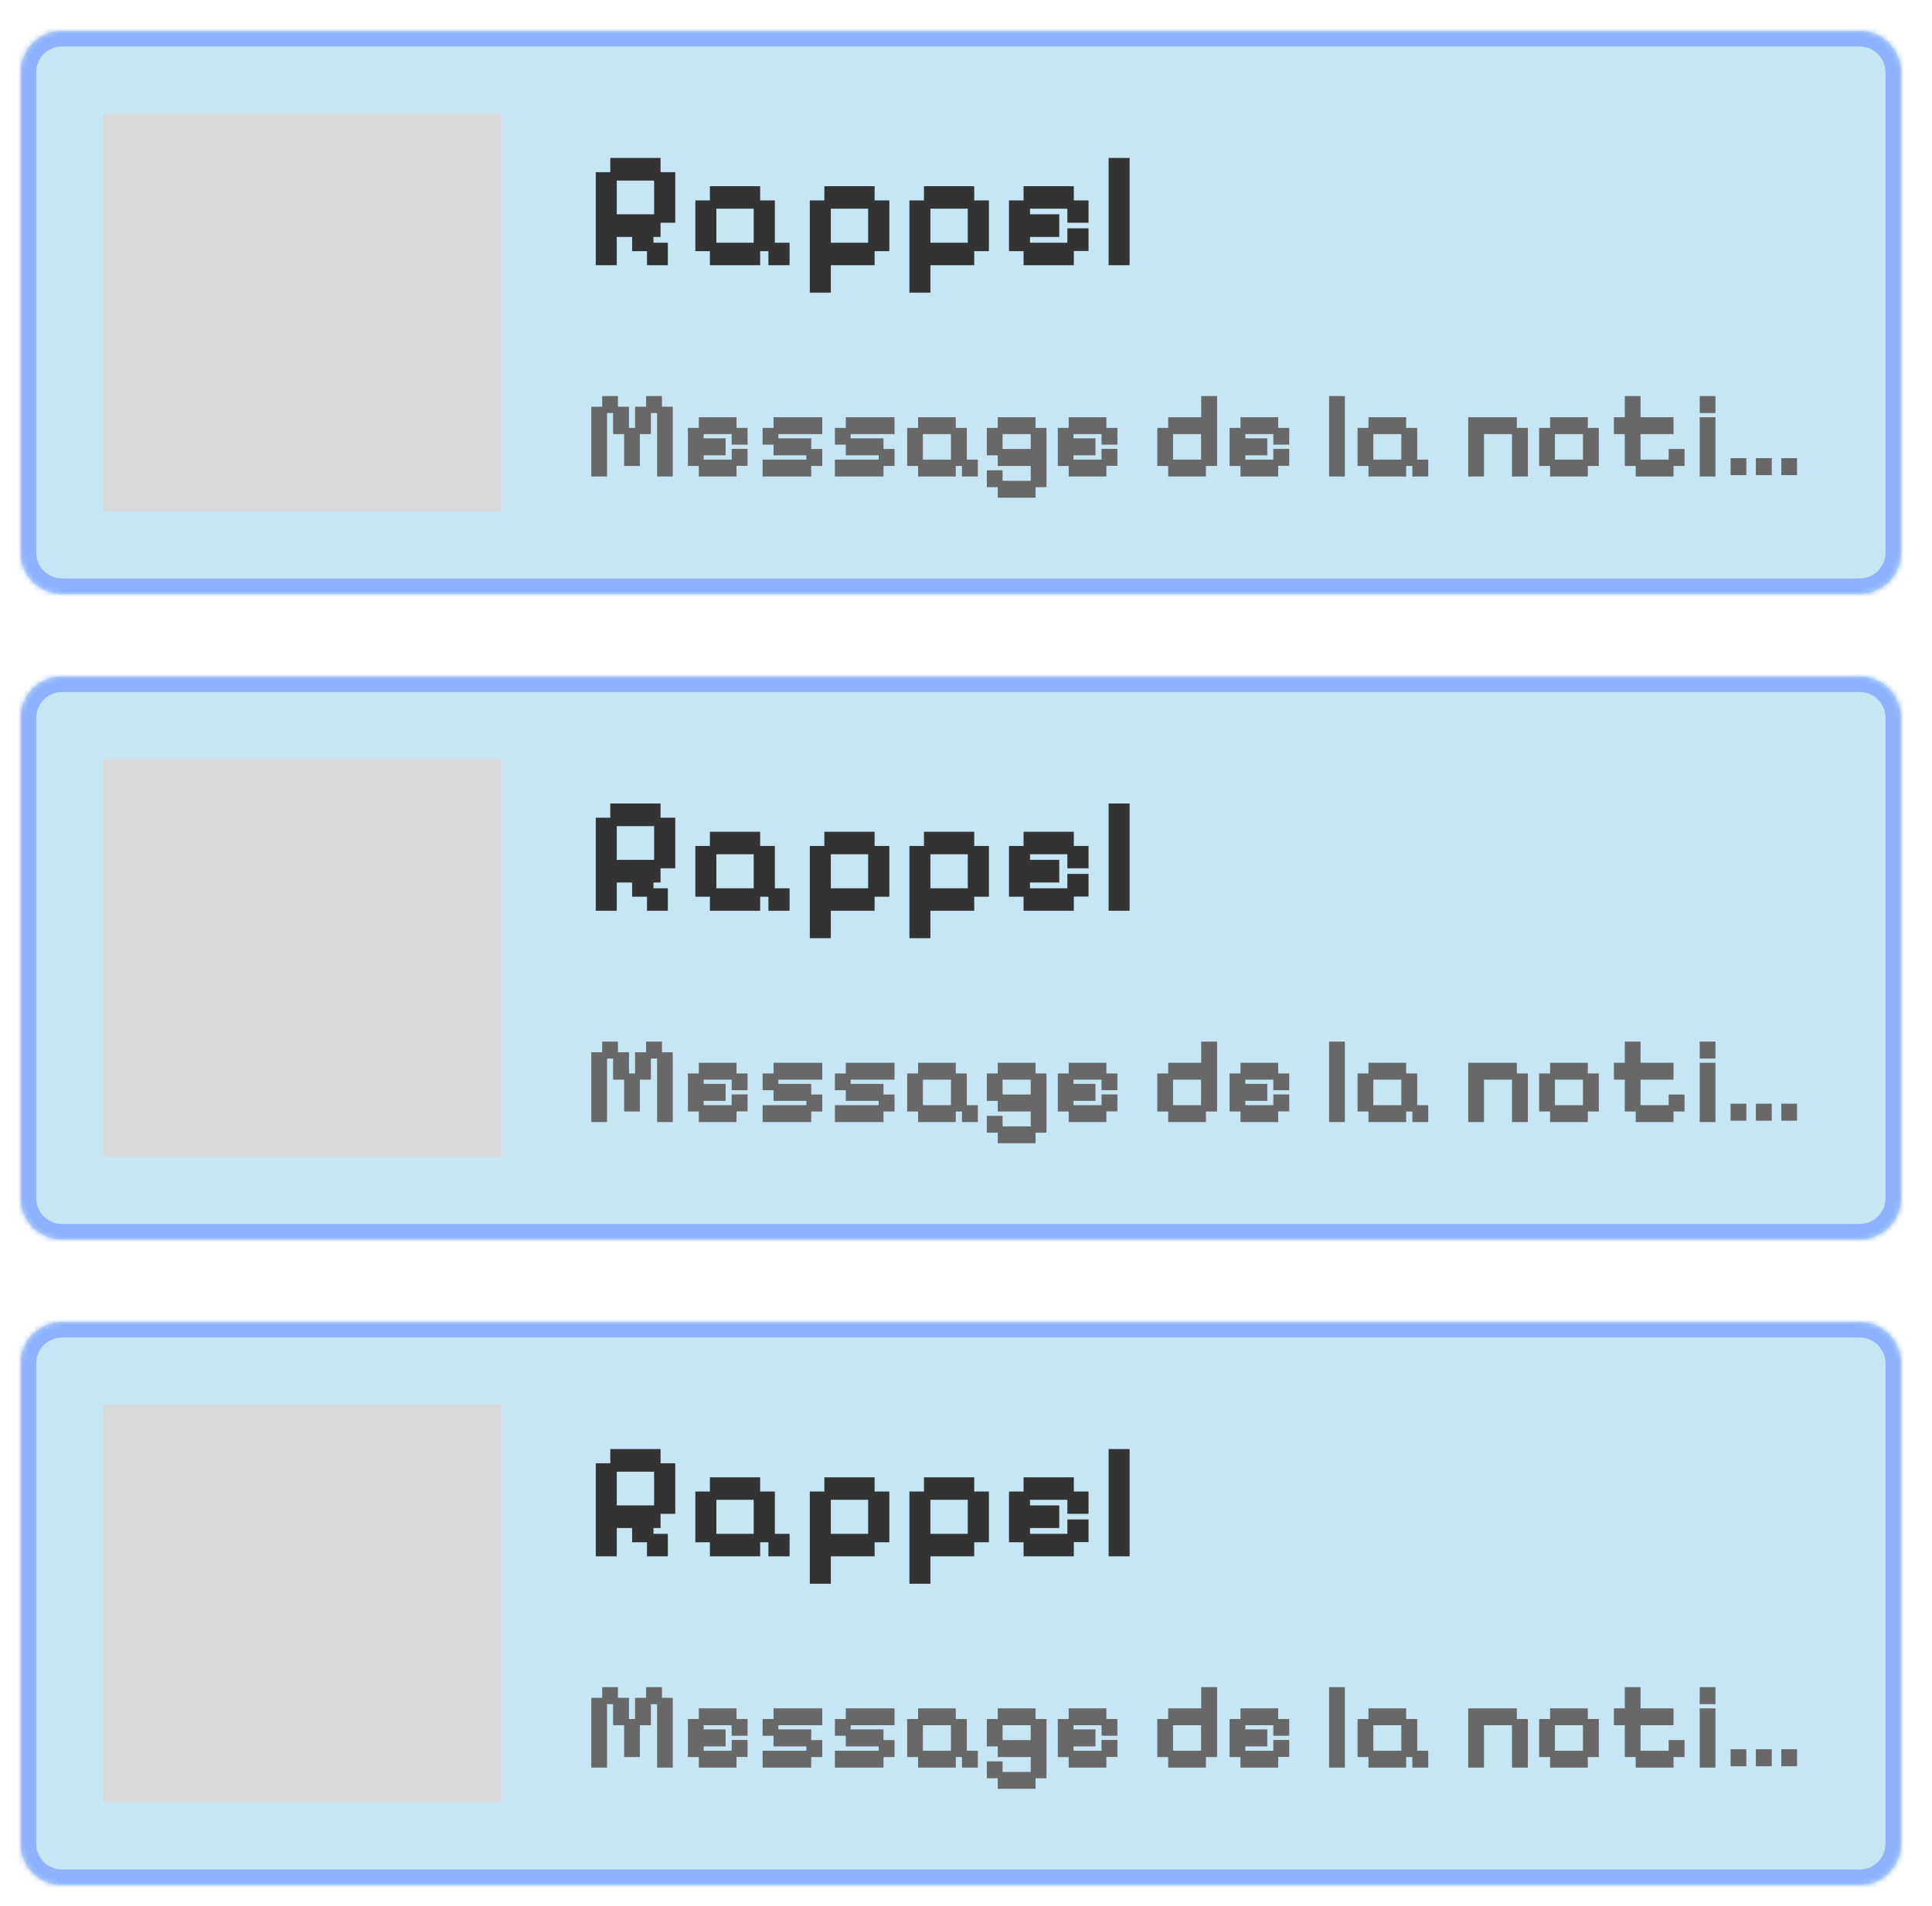 <svg width="374" height="369" viewBox="0 0 374 369" fill="none" xmlns="http://www.w3.org/2000/svg">
<g filter="url(#filter0_d_102_1614)">
<mask id="path-1-inside-1_102_1614" fill="white">
<path d="M10 8C10 3.582 13.582 0 18 0H366C370.418 0 374 3.582 374 8V101C374 105.418 370.418 109 366 109H18C13.582 109 10 105.418 10 101V8Z"/>
</mask>
<path d="M10 8C10 3.582 13.582 0 18 0H366C370.418 0 374 3.582 374 8V101C374 105.418 370.418 109 366 109H18C13.582 109 10 105.418 10 101V8Z" fill="#8ECEE9" fill-opacity="0.5" shape-rendering="crispEdges"/>
<path d="M18 0V3H366V0V-3H18V0ZM374 8H371V101H374H377V8H374ZM366 109V106H18V109V112H366V109ZM10 101H13V8H10H7V101H10ZM18 109V106C15.239 106 13 103.761 13 101H10H7C7 107.075 11.925 112 18 112V109ZM374 101H371C371 103.761 368.761 106 366 106V109V112C372.075 112 377 107.075 377 101H374ZM366 0V3C368.761 3 371 5.239 371 8H374H377C377 1.925 372.075 -3 366 -3V0ZM18 0V-3C11.925 -3 7 1.925 7 8H10H13C13 5.239 15.239 3 18 3V0Z" fill="#8EB2FF" mask="url(#path-1-inside-1_102_1614)"/>
<rect x="26" y="16" width="77" height="77" fill="#D9D9D9"/>
<path d="M121.327 45.352V27.336H124.143V24.584H133.871V27.336H136.719V37.128H133.871V39.88H132.495V41H135.279V45.352H131.247V42.632H128.367V39.88H125.391V45.352H121.327ZM125.391 35.496H132.623V28.968H125.391V35.496ZM143.424 45.352V42.632H140.608V32.808H143.424V30.056H153.152V32.808H156V41H158.848V45.352H154.752V42.632H153.152V45.352H143.424ZM144.672 41H151.904V34.408H144.672V41ZM162.765 50.664V32.808H165.581V30.056H175.309V32.808H178.157V42.632H175.309V45.352H166.829V50.664H162.765ZM166.829 41H174.061V34.408H166.829V41ZM182.046 50.664V32.808H184.862V30.056H194.59V32.808H197.438V42.632H194.59V45.352H186.11V50.664H182.046ZM186.11 41H193.342V34.408H186.11V41ZM204.143 45.352V42.632H201.327V32.808H204.143V30.056H213.871V32.808H216.719V37.128H212.623V34.408H205.391V35.496H211.055V39.88H205.391V41H212.623V38.216H216.719V42.6H213.871V45.352H204.143ZM220.608 45.352V24.584H224.672V45.352H220.608Z" fill="#333333"/>
<path d="M120.464 86.264V72.752H122.576V70.688H125.624V72.752H127.76V76.856H128.936V72.752H131.072V70.688H134.144V72.752H136.232V86.264H133.208V73.976H132.008V78.056H129.872V84.224H126.824V78.056H124.688V73.976H123.512V86.264H120.464ZM141.279 86.264V84.224H139.167V76.856H141.279V74.792H148.575V76.856H150.711V80.096H147.639V78.056H142.215V78.872H146.463V82.16H142.215V83H147.639V80.912H150.711V84.2H148.575V86.264H141.279ZM153.628 86.264V83H162.1V82.16H155.74V80.096H153.628V76.856H155.74V74.792H165.172V78.056H156.676V78.872H163.036V80.936H165.172V84.224H163.036V86.264H153.628ZM167.62 86.264V83H176.092V82.16H169.732V80.096H167.62V76.856H169.732V74.792H179.164V78.056H170.668V78.872H177.028V80.936H179.164V84.224H177.028V86.264H167.62ZM183.724 86.264V84.224H181.612V76.856H183.724V74.792H191.02V76.856H193.156V83H195.292V86.264H192.22V84.224H191.02V86.264H183.724ZM184.66 83H190.084V78.056H184.66V83ZM199.146 90.368V88.328H197.034V85.064H200.082V87.104H205.53V84.224H199.146V82.16H197.034V76.856H199.146V74.792H206.466V76.856H208.578V88.328H206.466V90.368H199.146ZM200.082 80.936H205.53V78.056H200.082V80.936ZM212.881 86.264V84.224H210.769V76.856H212.881V74.792H220.177V76.856H222.313V80.096H219.241V78.056H213.817V78.872H218.065V82.16H213.817V83H219.241V80.912H222.313V84.2H220.177V86.264H212.881ZM232.146 86.264V84.224H230.034V76.856H232.146V74.792H238.53V70.688H241.602V84.224H239.442V86.264H232.146ZM233.082 83H238.506V78.056H233.082V83ZM246.139 86.264V84.224H244.027V76.856H246.139V74.792H253.435V76.856H255.571V80.096H252.499V78.056H247.075V78.872H251.323V82.16H247.075V83H252.499V80.912H255.571V84.2H253.435V86.264H246.139ZM263.292 86.264V70.688H266.34V86.264H263.292ZM270.912 86.264V84.224H268.8V76.856H270.912V74.792H278.208V76.856H280.344V83H282.48V86.264H279.408V84.224H278.208V86.264H270.912ZM271.848 83H277.272V78.056H271.848V83ZM290.222 86.264V74.792H299.63V76.856H301.766V86.264H298.694V78.056H293.27V86.264H290.222ZM306.068 86.264V84.224H303.956V76.856H306.068V74.792H313.364V76.856H315.5V84.224H313.364V86.264H306.068ZM307.004 83H312.428V78.056H307.004V83ZM322.641 86.264V84.224H320.529V78.056H318.417V74.792H320.529V70.688H323.577V74.792H329.961V78.056H323.577V83H329.025V80.936H332.097V84.224H329.961V86.264H322.641ZM335.034 86.264V74.792H338.082V86.264H335.034ZM335.034 73.976V70.688H338.082V73.976H335.034ZM345.907 86V82.712H348.979V86H345.907ZM341.011 86V82.712H344.059V86H341.011ZM350.827 86V82.712H353.875V86H350.827Z" fill="#686868"/>
</g>
<g filter="url(#filter1_d_102_1614)">
<mask id="path-6-inside-2_102_1614" fill="white">
<path d="M10 133C10 128.582 13.582 125 18 125H366C370.418 125 374 128.582 374 133V226C374 230.418 370.418 234 366 234H18C13.582 234 10 230.418 10 226V133Z"/>
</mask>
<path d="M10 133C10 128.582 13.582 125 18 125H366C370.418 125 374 128.582 374 133V226C374 230.418 370.418 234 366 234H18C13.582 234 10 230.418 10 226V133Z" fill="#8ECEE9" fill-opacity="0.5" shape-rendering="crispEdges"/>
<path d="M18 125V128H366V125V122H18V125ZM374 133H371V226H374H377V133H374ZM366 234V231H18V234V237H366V234ZM10 226H13V133H10H7V226H10ZM18 234V231C15.239 231 13 228.761 13 226H10H7C7 232.075 11.925 237 18 237V234ZM374 226H371C371 228.761 368.761 231 366 231V234V237C372.075 237 377 232.075 377 226H374ZM366 125V128C368.761 128 371 130.239 371 133H374H377C377 126.925 372.075 122 366 122V125ZM18 125V122C11.925 122 7 126.925 7 133H10H13C13 130.239 15.239 128 18 128V125Z" fill="#8EB2FF" mask="url(#path-6-inside-2_102_1614)"/>
<rect x="26" y="141" width="77" height="77" fill="#D9D9D9"/>
<path d="M121.327 170.352V152.336H124.143V149.584H133.871V152.336H136.719V162.128H133.871V164.88H132.495V166H135.279V170.352H131.247V167.632H128.367V164.88H125.391V170.352H121.327ZM125.391 160.496H132.623V153.968H125.391V160.496ZM143.424 170.352V167.632H140.608V157.808H143.424V155.056H153.152V157.808H156V166H158.848V170.352H154.752V167.632H153.152V170.352H143.424ZM144.672 166H151.904V159.408H144.672V166ZM162.765 175.664V157.808H165.581V155.056H175.309V157.808H178.157V167.632H175.309V170.352H166.829V175.664H162.765ZM166.829 166H174.061V159.408H166.829V166ZM182.046 175.664V157.808H184.862V155.056H194.59V157.808H197.438V167.632H194.59V170.352H186.11V175.664H182.046ZM186.11 166H193.342V159.408H186.11V166ZM204.143 170.352V167.632H201.327V157.808H204.143V155.056H213.871V157.808H216.719V162.128H212.623V159.408H205.391V160.496H211.055V164.88H205.391V166H212.623V163.216H216.719V167.6H213.871V170.352H204.143ZM220.608 170.352V149.584H224.672V170.352H220.608Z" fill="#333333"/>
<path d="M120.464 211.264V197.752H122.576V195.688H125.624V197.752H127.76V201.856H128.936V197.752H131.072V195.688H134.144V197.752H136.232V211.264H133.208V198.976H132.008V203.056H129.872V209.224H126.824V203.056H124.688V198.976H123.512V211.264H120.464ZM141.279 211.264V209.224H139.167V201.856H141.279V199.792H148.575V201.856H150.711V205.096H147.639V203.056H142.215V203.872H146.463V207.16H142.215V208H147.639V205.912H150.711V209.2H148.575V211.264H141.279ZM153.628 211.264V208H162.1V207.16H155.74V205.096H153.628V201.856H155.74V199.792H165.172V203.056H156.676V203.872H163.036V205.936H165.172V209.224H163.036V211.264H153.628ZM167.62 211.264V208H176.092V207.16H169.732V205.096H167.62V201.856H169.732V199.792H179.164V203.056H170.668V203.872H177.028V205.936H179.164V209.224H177.028V211.264H167.62ZM183.724 211.264V209.224H181.612V201.856H183.724V199.792H191.02V201.856H193.156V208H195.292V211.264H192.22V209.224H191.02V211.264H183.724ZM184.66 208H190.084V203.056H184.66V208ZM199.146 215.368V213.328H197.034V210.064H200.082V212.104H205.53V209.224H199.146V207.16H197.034V201.856H199.146V199.792H206.466V201.856H208.578V213.328H206.466V215.368H199.146ZM200.082 205.936H205.53V203.056H200.082V205.936ZM212.881 211.264V209.224H210.769V201.856H212.881V199.792H220.177V201.856H222.313V205.096H219.241V203.056H213.817V203.872H218.065V207.16H213.817V208H219.241V205.912H222.313V209.2H220.177V211.264H212.881ZM232.146 211.264V209.224H230.034V201.856H232.146V199.792H238.53V195.688H241.602V209.224H239.442V211.264H232.146ZM233.082 208H238.506V203.056H233.082V208ZM246.139 211.264V209.224H244.027V201.856H246.139V199.792H253.435V201.856H255.571V205.096H252.499V203.056H247.075V203.872H251.323V207.16H247.075V208H252.499V205.912H255.571V209.2H253.435V211.264H246.139ZM263.292 211.264V195.688H266.34V211.264H263.292ZM270.912 211.264V209.224H268.8V201.856H270.912V199.792H278.208V201.856H280.344V208H282.48V211.264H279.408V209.224H278.208V211.264H270.912ZM271.848 208H277.272V203.056H271.848V208ZM290.222 211.264V199.792H299.63V201.856H301.766V211.264H298.694V203.056H293.27V211.264H290.222ZM306.068 211.264V209.224H303.956V201.856H306.068V199.792H313.364V201.856H315.5V209.224H313.364V211.264H306.068ZM307.004 208H312.428V203.056H307.004V208ZM322.641 211.264V209.224H320.529V203.056H318.417V199.792H320.529V195.688H323.577V199.792H329.961V203.056H323.577V208H329.025V205.936H332.097V209.224H329.961V211.264H322.641ZM335.034 211.264V199.792H338.082V211.264H335.034ZM335.034 198.976V195.688H338.082V198.976H335.034ZM345.907 211V207.712H348.979V211H345.907ZM341.011 211V207.712H344.059V211H341.011ZM350.827 211V207.712H353.875V211H350.827Z" fill="#686868"/>
</g>
<g filter="url(#filter2_d_102_1614)">
<mask id="path-11-inside-3_102_1614" fill="white">
<path d="M10 258C10 253.582 13.582 250 18 250H366C370.418 250 374 253.582 374 258V351C374 355.418 370.418 359 366 359H18C13.582 359 10 355.418 10 351V258Z"/>
</mask>
<path d="M10 258C10 253.582 13.582 250 18 250H366C370.418 250 374 253.582 374 258V351C374 355.418 370.418 359 366 359H18C13.582 359 10 355.418 10 351V258Z" fill="#8ECEE9" fill-opacity="0.5" shape-rendering="crispEdges"/>
<path d="M18 250V253H366V250V247H18V250ZM374 258H371V351H374H377V258H374ZM366 359V356H18V359V362H366V359ZM10 351H13V258H10H7V351H10ZM18 359V356C15.239 356 13 353.761 13 351H10H7C7 357.075 11.925 362 18 362V359ZM374 351H371C371 353.761 368.761 356 366 356V359V362C372.075 362 377 357.075 377 351H374ZM366 250V253C368.761 253 371 255.239 371 258H374H377C377 251.925 372.075 247 366 247V250ZM18 250V247C11.925 247 7 251.925 7 258H10H13C13 255.239 15.239 253 18 253V250Z" fill="#8EB2FF" mask="url(#path-11-inside-3_102_1614)"/>
<rect x="26" y="266" width="77" height="77" fill="#D9D9D9"/>
<path d="M121.327 295.352V277.336H124.143V274.584H133.871V277.336H136.719V287.128H133.871V289.88H132.495V291H135.279V295.352H131.247V292.632H128.367V289.88H125.391V295.352H121.327ZM125.391 285.496H132.623V278.968H125.391V285.496ZM143.424 295.352V292.632H140.608V282.808H143.424V280.056H153.152V282.808H156V291H158.848V295.352H154.752V292.632H153.152V295.352H143.424ZM144.672 291H151.904V284.408H144.672V291ZM162.765 300.664V282.808H165.581V280.056H175.309V282.808H178.157V292.632H175.309V295.352H166.829V300.664H162.765ZM166.829 291H174.061V284.408H166.829V291ZM182.046 300.664V282.808H184.862V280.056H194.59V282.808H197.438V292.632H194.59V295.352H186.11V300.664H182.046ZM186.11 291H193.342V284.408H186.11V291ZM204.143 295.352V292.632H201.327V282.808H204.143V280.056H213.871V282.808H216.719V287.128H212.623V284.408H205.391V285.496H211.055V289.88H205.391V291H212.623V288.216H216.719V292.6H213.871V295.352H204.143ZM220.608 295.352V274.584H224.672V295.352H220.608Z" fill="#333333"/>
<path d="M120.464 336.264V322.752H122.576V320.688H125.624V322.752H127.76V326.856H128.936V322.752H131.072V320.688H134.144V322.752H136.232V336.264H133.208V323.976H132.008V328.056H129.872V334.224H126.824V328.056H124.688V323.976H123.512V336.264H120.464ZM141.279 336.264V334.224H139.167V326.856H141.279V324.792H148.575V326.856H150.711V330.096H147.639V328.056H142.215V328.872H146.463V332.16H142.215V333H147.639V330.912H150.711V334.2H148.575V336.264H141.279ZM153.628 336.264V333H162.1V332.16H155.74V330.096H153.628V326.856H155.74V324.792H165.172V328.056H156.676V328.872H163.036V330.936H165.172V334.224H163.036V336.264H153.628ZM167.62 336.264V333H176.092V332.16H169.732V330.096H167.62V326.856H169.732V324.792H179.164V328.056H170.668V328.872H177.028V330.936H179.164V334.224H177.028V336.264H167.62ZM183.724 336.264V334.224H181.612V326.856H183.724V324.792H191.02V326.856H193.156V333H195.292V336.264H192.22V334.224H191.02V336.264H183.724ZM184.66 333H190.084V328.056H184.66V333ZM199.146 340.368V338.328H197.034V335.064H200.082V337.104H205.53V334.224H199.146V332.16H197.034V326.856H199.146V324.792H206.466V326.856H208.578V338.328H206.466V340.368H199.146ZM200.082 330.936H205.53V328.056H200.082V330.936ZM212.881 336.264V334.224H210.769V326.856H212.881V324.792H220.177V326.856H222.313V330.096H219.241V328.056H213.817V328.872H218.065V332.16H213.817V333H219.241V330.912H222.313V334.2H220.177V336.264H212.881ZM232.146 336.264V334.224H230.034V326.856H232.146V324.792H238.53V320.688H241.602V334.224H239.442V336.264H232.146ZM233.082 333H238.506V328.056H233.082V333ZM246.139 336.264V334.224H244.027V326.856H246.139V324.792H253.435V326.856H255.571V330.096H252.499V328.056H247.075V328.872H251.323V332.16H247.075V333H252.499V330.912H255.571V334.2H253.435V336.264H246.139ZM263.292 336.264V320.688H266.34V336.264H263.292ZM270.912 336.264V334.224H268.8V326.856H270.912V324.792H278.208V326.856H280.344V333H282.48V336.264H279.408V334.224H278.208V336.264H270.912ZM271.848 333H277.272V328.056H271.848V333ZM290.222 336.264V324.792H299.63V326.856H301.766V336.264H298.694V328.056H293.27V336.264H290.222ZM306.068 336.264V334.224H303.956V326.856H306.068V324.792H313.364V326.856H315.5V334.224H313.364V336.264H306.068ZM307.004 333H312.428V328.056H307.004V333ZM322.641 336.264V334.224H320.529V328.056H318.417V324.792H320.529V320.688H323.577V324.792H329.961V328.056H323.577V333H329.025V330.936H332.097V334.224H329.961V336.264H322.641ZM335.034 336.264V324.792H338.082V336.264H335.034ZM335.034 323.976V320.688H338.082V323.976H335.034ZM345.907 336V332.712H348.979V336H345.907ZM341.011 336V332.712H344.059V336H341.011ZM350.827 336V332.712H353.875V336H350.827Z" fill="#686868"/>
</g>
<defs>
<filter id="filter0_d_102_1614" x="0" y="0" width="374" height="119" filterUnits="userSpaceOnUse" color-interpolation-filters="sRGB">
<feFlood flood-opacity="0" result="BackgroundImageFix"/>
<feColorMatrix in="SourceAlpha" type="matrix" values="0 0 0 0 0 0 0 0 0 0 0 0 0 0 0 0 0 0 127 0" result="hardAlpha"/>
<feOffset dx="-6" dy="6"/>
<feGaussianBlur stdDeviation="2"/>
<feComposite in2="hardAlpha" operator="out"/>
<feColorMatrix type="matrix" values="0 0 0 0 0 0 0 0 0 0 0 0 0 0 0 0 0 0 1 0"/>
<feBlend mode="normal" in2="BackgroundImageFix" result="effect1_dropShadow_102_1614"/>
<feBlend mode="normal" in="SourceGraphic" in2="effect1_dropShadow_102_1614" result="shape"/>
</filter>
<filter id="filter1_d_102_1614" x="0" y="125" width="374" height="119" filterUnits="userSpaceOnUse" color-interpolation-filters="sRGB">
<feFlood flood-opacity="0" result="BackgroundImageFix"/>
<feColorMatrix in="SourceAlpha" type="matrix" values="0 0 0 0 0 0 0 0 0 0 0 0 0 0 0 0 0 0 127 0" result="hardAlpha"/>
<feOffset dx="-6" dy="6"/>
<feGaussianBlur stdDeviation="2"/>
<feComposite in2="hardAlpha" operator="out"/>
<feColorMatrix type="matrix" values="0 0 0 0 0 0 0 0 0 0 0 0 0 0 0 0 0 0 1 0"/>
<feBlend mode="normal" in2="BackgroundImageFix" result="effect1_dropShadow_102_1614"/>
<feBlend mode="normal" in="SourceGraphic" in2="effect1_dropShadow_102_1614" result="shape"/>
</filter>
<filter id="filter2_d_102_1614" x="0" y="250" width="374" height="119" filterUnits="userSpaceOnUse" color-interpolation-filters="sRGB">
<feFlood flood-opacity="0" result="BackgroundImageFix"/>
<feColorMatrix in="SourceAlpha" type="matrix" values="0 0 0 0 0 0 0 0 0 0 0 0 0 0 0 0 0 0 127 0" result="hardAlpha"/>
<feOffset dx="-6" dy="6"/>
<feGaussianBlur stdDeviation="2"/>
<feComposite in2="hardAlpha" operator="out"/>
<feColorMatrix type="matrix" values="0 0 0 0 0 0 0 0 0 0 0 0 0 0 0 0 0 0 1 0"/>
<feBlend mode="normal" in2="BackgroundImageFix" result="effect1_dropShadow_102_1614"/>
<feBlend mode="normal" in="SourceGraphic" in2="effect1_dropShadow_102_1614" result="shape"/>
</filter>
</defs>
</svg>
